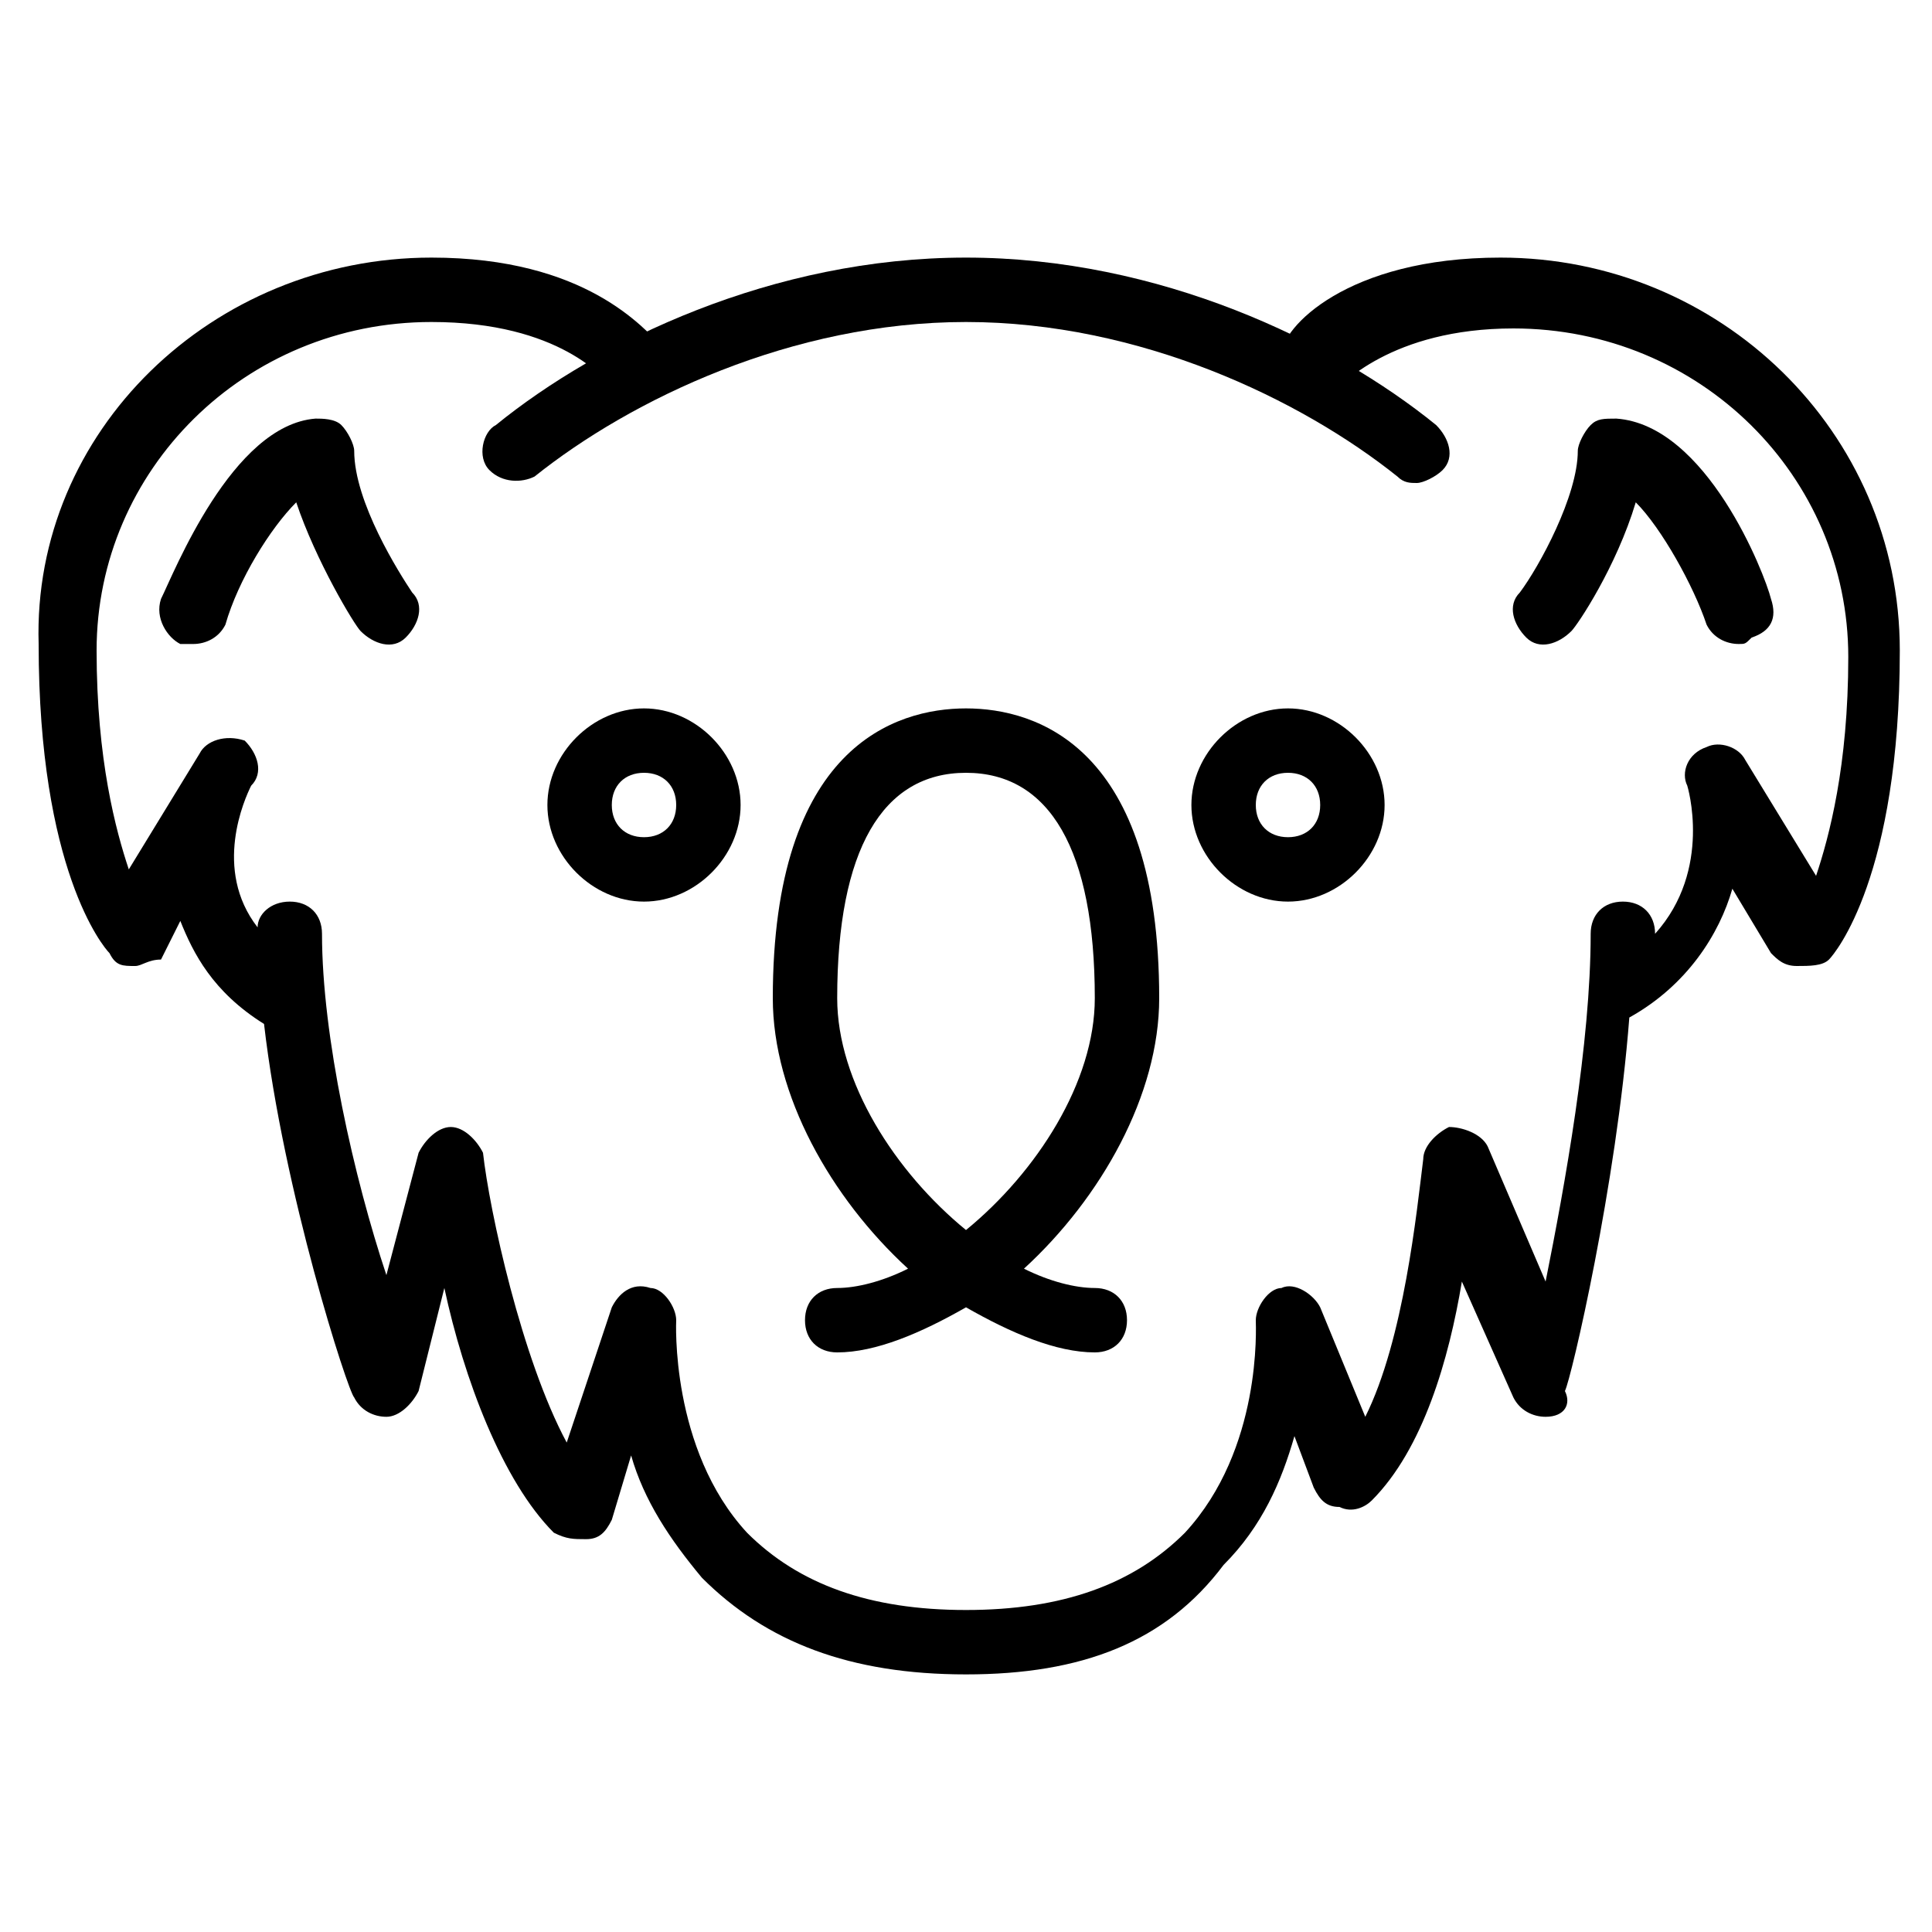 <?xml version="1.0" encoding="utf-8"?>
<!-- Generator: Adobe Illustrator 19.0.0, SVG Export Plug-In . SVG Version: 6.00 Build 0)  -->
<svg version="1.1" id="Layer_1" xmlns="http://www.w3.org/2000/svg" xmlns:xlink="http://www.w3.org/1999/xlink" x="0px" y="0px"
	 viewBox="0 0 30 30" style="enable-background:new 0 0 30 30;" xml:space="preserve">
<g>
	<g>
		<g>
			<path d="M3,10c-0.1,0-0.1,0-0.2,0C2.6,9.9,2.4,9.6,2.5,9.3c0.2-0.4,1.1-2.7,2.4-2.8c0.1,0,0.3,0,0.4,0.1C5.4,6.7,5.5,6.9,5.5,7
				c0,0.8,0.7,1.9,0.9,2.2c0.2,0.2,0.1,0.5-0.1,0.7C6.1,10.1,5.8,10,5.6,9.8c-0.1-0.1-0.7-1.1-1-2C4.2,8.2,3.7,9,3.5,9.7
				C3.4,9.9,3.2,10,3,10z"/>
		</g>
	</g>
	<g>
		<g>
			<path d="M22,7.5c-0.1,0-0.2,0-0.3-0.1C20.2,6.2,17.7,5,15,5S9.8,6.2,8.3,7.4C8.1,7.5,7.8,7.5,7.6,7.3C7.4,7.1,7.5,6.7,7.7,6.6
				C9.3,5.3,12,4,15,4s5.7,1.3,7.3,2.6c0.2,0.2,0.3,0.5,0.1,0.7C22.3,7.4,22.1,7.5,22,7.5z"/>
		</g>
	</g>
	<g>
		<g>
			<path d="M15,26c-1.8,0-3.1-0.5-4.1-1.5c-0.5-0.6-0.9-1.2-1.1-1.9l-0.3,1c-0.1,0.2-0.2,0.3-0.4,0.3c-0.2,0-0.3,0-0.5-0.1
				c-0.8-0.8-1.4-2.4-1.7-3.8l-0.4,1.6C6.4,21.8,6.2,22,6,22c-0.2,0-0.4-0.1-0.5-0.3c-0.1-0.1-1.1-3.2-1.4-5.8
				c-0.8-0.5-1.1-1.1-1.3-1.6l-0.3,0.6C2.3,14.9,2.2,15,2.1,15c-0.2,0-0.3,0-0.4-0.2c-0.1-0.1-1.1-1.3-1.1-4.8C0.5,6.7,3.3,4,6.7,4
				c2.4,0,3.3,1.1,3.6,1.4c0.2,0.2,0.1,0.5-0.1,0.7C10,6.3,9.7,6.2,9.5,6C9.4,5.9,8.7,5,6.7,5c-2.9,0-5.2,2.3-5.2,5.1
				c0,1.7,0.3,2.8,0.5,3.4l1.1-1.8c0.1-0.2,0.4-0.3,0.7-0.2C4,11.7,4.1,12,3.9,12.2c-0.1,0.2-0.6,1.3,0.1,2.2C4,14.2,4.2,14,4.5,14
				C4.8,14,5,14.2,5,14.5c0,1.6,0.5,3.8,1,5.3l0.5-1.9c0.1-0.2,0.3-0.4,0.5-0.4c0.2,0,0.4,0.2,0.5,0.4c0.1,0.9,0.6,3.2,1.3,4.5
				l0.7-2.1c0.1-0.2,0.3-0.4,0.6-0.3c0.2,0,0.4,0.3,0.4,0.5c0,0-0.1,2,1.1,3.3c0.8,0.8,1.9,1.2,3.4,1.2s2.6-0.4,3.4-1.2
				c1.2-1.3,1.1-3.2,1.1-3.3c0-0.2,0.2-0.5,0.4-0.5c0.2-0.1,0.5,0.1,0.6,0.3l0.7,1.7c0.6-1.2,0.8-3.2,0.9-4c0-0.2,0.2-0.4,0.4-0.5
				c0.2,0,0.5,0.1,0.6,0.3l0.9,2.1c0.3-1.5,0.7-3.7,0.7-5.4c0-0.3,0.2-0.5,0.5-0.5c0.3,0,0.5,0.2,0.5,0.5c0.9-1,0.5-2.3,0.5-2.3
				c-0.1-0.2,0-0.5,0.3-0.6c0.2-0.1,0.5,0,0.6,0.2l1.1,1.8c0.2-0.6,0.5-1.7,0.5-3.4c0-2.8-2.3-5.1-5.2-5.1c-1.9,0-2.7,0.9-2.8,1
				c-0.2,0.2-0.5,0.3-0.7,0.1s-0.3-0.5-0.1-0.7C19.9,5.1,20.9,4,23.3,4c3.4,0,6.2,2.7,6.2,6.1c0,3.5-1,4.7-1.1,4.8
				C28.3,15,28.1,15,27.9,15c-0.2,0-0.3-0.1-0.4-0.2l-0.6-1c-0.2,0.7-0.7,1.5-1.6,2c-0.2,2.6-0.9,5.6-1,5.8C24.4,21.8,24.3,22,24,22
				c-0.2,0-0.4-0.1-0.5-0.3l-0.8-1.8c-0.2,1.2-0.6,2.6-1.4,3.4c-0.1,0.1-0.3,0.2-0.5,0.1c-0.2,0-0.3-0.1-0.4-0.3l-0.3-0.8
				c-0.2,0.7-0.5,1.4-1.1,2C18.1,25.5,16.8,26,15,26z"/>
		</g>
	</g>
	<g>
		<g>
			<path d="M27,10c-0.2,0-0.4-0.1-0.5-0.3c-0.2-0.6-0.7-1.5-1.1-1.9c-0.3,1-0.9,1.9-1,2c-0.2,0.2-0.5,0.3-0.7,0.1
				c-0.2-0.2-0.3-0.5-0.1-0.7c0.3-0.4,0.9-1.5,0.9-2.2c0-0.1,0.1-0.3,0.2-0.4c0.1-0.1,0.2-0.1,0.4-0.1c1.4,0.1,2.3,2.4,2.4,2.8
				c0.1,0.3,0,0.5-0.3,0.6C27.1,10,27.1,10,27,10z"/>
		</g>
	</g>
	<g>
		<g>
			<path d="M17,21c-0.6,0-1.3-0.3-2-0.7c-0.7,0.4-1.4,0.7-2,0.7c-0.3,0-0.5-0.2-0.5-0.5S12.7,20,13,20c0.3,0,0.7-0.1,1.1-0.3
				C12.9,18.6,12,17,12,15.5c0-3.9,1.9-4.5,3-4.5s3,0.6,3,4.5c0,1.5-0.9,3.1-2.1,4.2c0.4,0.2,0.8,0.3,1.1,0.3c0.3,0,0.5,0.2,0.5,0.5
				S17.3,21,17,21z M15,12c-1.3,0-2,1.2-2,3.5c0,1.3,0.9,2.7,2,3.6c1.1-0.9,2-2.3,2-3.6C17,13.2,16.3,12,15,12z"/>
		</g>
	</g>
	<g>
		<g>
			<path d="M10,14c-0.8,0-1.5-0.7-1.5-1.5S9.2,11,10,11s1.5,0.7,1.5,1.5S10.8,14,10,14z M10,12c-0.3,0-0.5,0.2-0.5,0.5S9.7,13,10,13
				s0.5-0.2,0.5-0.5S10.3,12,10,12z"/>
		</g>
	</g>
	<g>
		<g>
			<path d="M20,14c-0.8,0-1.5-0.7-1.5-1.5S19.2,11,20,11s1.5,0.7,1.5,1.5S20.8,14,20,14z M20,12c-0.3,0-0.5,0.2-0.5,0.5
				S19.7,13,20,13s0.5-0.2,0.5-0.5S20.3,12,20,12z"/>
		</g>
	</g>
</g>
</svg>
